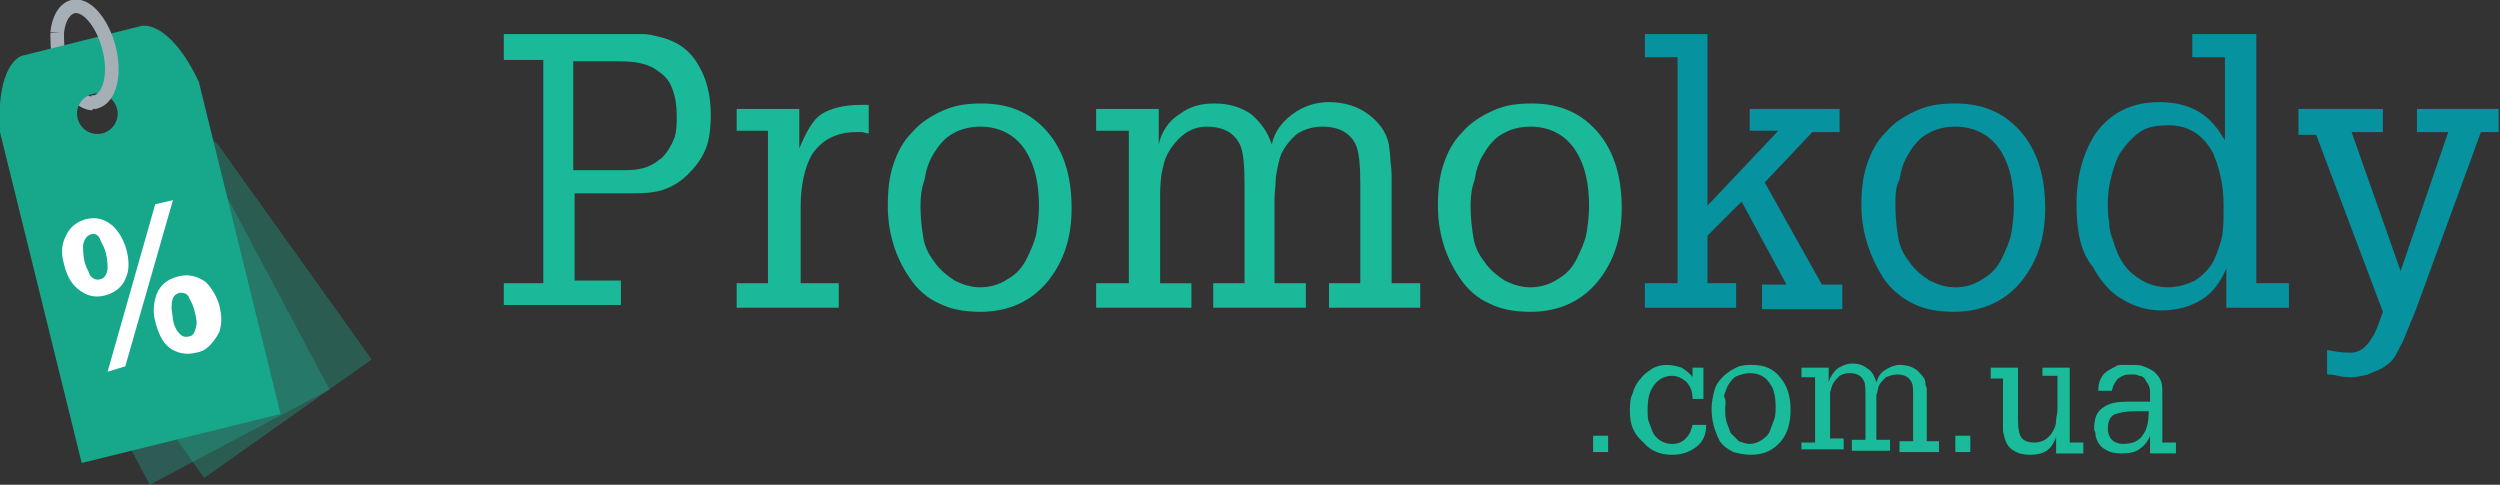 <svg id="logo" xmlns="http://www.w3.org/2000/svg" viewBox="0 0 183.6 35.6"><rect x="0" y="0" width="183.6" height="35.6" fill="#333333" stroke="none"/><style>.st0{fill:#19BB9B;} .st1{fill:#19B999;} .st2{fill:#06929E;} .st3{opacity:0.3;fill:#1ABC9C;} .st4{opacity:0.3;fill:#1CBC9D;} .st5{fill:none;stroke:#A7AFB6;stroke-miterlimit:10;} .st6{fill:#17A88C;} .st7{fill:#FFFFFF;}</style><g id="text"><g id="XMLID_28_"><path id="XMLID_29_" class="st0" d="M117 33.3V32h1.1v1.2H117z"/><path id="XMLID_31_" class="st0" d="M119.7 30.2c0-.5 0-.9.2-1.3.1-.4.3-.8.6-1.1.2-.3.5-.5.8-.7.3-.2.7-.3 1.1-.3.4 0 .8.1 1.1.2.3.2.6.4.8.7V27h.8v2.3h-.8c0-.5-.1-.8-.4-1.2-.3-.3-.7-.5-1.1-.5-.6 0-1.1.3-1.4.8-.3.4-.4 1-.4 1.7 0 .3 0 .7.1.9.1.3.2.5.3.8.3.5.8.8 1.4.8.4 0 .7-.1 1-.4.3-.3.4-.6.5-1h1c0 .7-.2 1.2-.7 1.6-.5.4-1.1.6-1.8.6-.9 0-1.6-.3-2.1-.9-.8-.7-1-1.4-1-2.3z"/><path id="XMLID_33_" class="st0" d="M125.7 30c0-.5.1-.9.2-1.3s.3-.7.6-1c.3-.3.6-.5 1-.7.4-.2.8-.2 1.2-.2.9 0 1.6.3 2.1 1 .5.6.7 1.4.7 2.3 0 .9-.2 1.7-.7 2.3-.5.6-1.2 1-2.2 1-.5 0-.9-.1-1.3-.2-.4-.2-.7-.4-1-.8-.4-.8-.6-1.5-.6-2.4zm1 0c0 .4 0 .7.1 1 .1.3.2.5.3.8l.6.6c.3.1.5.2.8.2.3 0 .6-.1.9-.3.3-.2.5-.4.6-.7.1-.3.2-.5.3-.8.1-.3.1-.6.1-.9 0-.7-.1-1.3-.4-1.7-.3-.5-.8-.8-1.5-.8-.3 0-.6.1-.9.2-.3.1-.5.4-.7.7-.1.2-.2.5-.3.8.2.3.1.6.1.9z"/><path id="XMLID_36_" class="st0" d="M132.3 33.3v-.8h1v-4.8h-1V27h2v1.1c.1-.4.3-.7.6-1 .3-.2.7-.4 1.1-.4.5 0 .8.1 1.2.4.3.2.5.6.6 1 .1-.4.3-.7.6-.9.3-.2.7-.4 1.1-.4.5 0 .9.1 1.3.4.3.3.6.6.6.9 0 .1 0 .2.1.4v3.9h.9v.8h-2.9v-.8h1v-3.1c0-.6 0-1-.1-1.2-.2-.4-.5-.6-1.1-.6-.3 0-.5.1-.8.2-.2.2-.4.4-.5.6-.1.2-.1.5-.2.7v3.3h1v.8H136v-.8h1v-3.1c0-.6 0-1-.1-1.2-.2-.4-.5-.6-1.1-.6-.3 0-.5.1-.7.2-.2.2-.4.4-.5.6-.1.2-.1.4-.2.6V32.2h1v.8h-3.1z"/><path id="XMLID_38_" class="st0" d="M143.6 33.3V32h1.1v1.2h-1.1z"/><path id="XMLID_40_" class="st0" d="M146.2 27.7V27h2v3.8c0 .7.1 1.2.3 1.4.2.2.5.3.9.3.6 0 1.1-.3 1.4-.9.1-.2.2-.4.2-.7 0-.3.1-.5.1-.8v-2.5H150V27h2v5.5h1v.8h-2v-1.2c-.2.5-.4.8-.7 1-.3.2-.7.3-1.2.3s-.9-.1-1.2-.3c-.4-.2-.6-.6-.7-1 0-.1-.1-.3-.1-.5v-3.8h-.9z"/><path id="XMLID_42_" class="st0" d="M153.8 31.4c0-.7.2-1.2.7-1.5.4-.3 1-.4 1.7-.4h1.7v-.6c0-.2 0-.4-.1-.6-.1-.2-.2-.3-.3-.5-.1-.1-.2-.2-.4-.2-.2-.1-.3-.1-.5-.1-.3 0-.5 0-.7.1-.2.1-.4.2-.5.4-.1.1-.1.2-.2.3 0 .1-.1.3-.1.4h-1c0-.5.1-.8.3-1.1.2-.3.6-.5 1-.7.1-.1.3-.1.5-.1h.6c.3 0 .7 0 .9.1.3.1.5.2.8.4.2.2.4.4.5.7.1.2.1.5.1.9v3.6h1v.8h-1.9V32c-.2.5-.5.8-.8 1-.3.2-.7.3-1.3.3-.5 0-.9-.1-1.2-.3-.4-.2-.6-.6-.7-1 0-.1 0-.3-.1-.4v-.2zm1 .1c0 .3.1.6.3.8.2.2.5.3.8.3.7 0 1.2-.2 1.5-.7.3-.4.4-1 .4-1.7h-1c-.7 0-1.1.1-1.4.2-.4.1-.6.5-.6 1.1z"/></g><g id="XMLID_4_"><path id="XMLID_5_" class="st1" d="M37 22.6v-1.8h2.9V4.4H37V2.5H47.2c.4 0 .8.1 1.2.2 1.3.3 2.3 1 2.9 2.1.6 1 .9 2.2.9 3.6 0 1-.1 1.9-.4 2.6-.3.7-.8 1.4-1.6 2.1-.6.5-1.4.9-2.2 1-.5.1-1.3.1-2.5.1h-3.3v6.4h3.4v1.8H37zm5.2-10.1h3c.8 0 1.4 0 1.8-.1.6-.1 1.1-.4 1.6-.8.4-.4.7-.9.9-1.4.2-.5.2-1.1.2-1.7 0-.7-.1-1.4-.3-1.9-.2-.6-.5-1-1.1-1.4-.4-.3-.9-.5-1.5-.6-.5-.1-1.2-.1-2-.1h-2.7v8z"/><path id="XMLID_8_" class="st1" d="M54.1 22.6v-1.8h2.3V9.6h-2.3V8h4.6v2.9c.5-1.2 1-2.1 1.6-2.5.6-.4 1.6-.7 2.9-.7h.6v2.1c-.2 0-.4-.1-.5-.1h-.4c-1.5 0-2.6.6-3.3 1.7-.5.9-.8 2.2-.8 3.8v5.6h2.8v1.8h-7.5z"/><path id="XMLID_10_" class="st1" d="M65.2 15.1c0-1.1.1-2.1.4-3 .3-.9.7-1.7 1.4-2.4.6-.7 1.4-1.2 2.3-1.6.9-.4 1.8-.5 2.8-.5 2.2 0 3.8.8 5 2.3 1.1 1.4 1.6 3.2 1.6 5.4s-.6 3.9-1.7 5.3c-1.2 1.5-2.9 2.3-5 2.3-1.2 0-2.2-.2-3-.6-.9-.4-1.6-1-2.2-1.9-1.1-1.6-1.6-3.4-1.6-5.3zm2.4 0c0 .9.1 1.7.2 2.3.1.7.4 1.3.8 1.8.4.6.9 1 1.5 1.4.6.3 1.2.5 1.9.5s1.4-.2 2-.6c.7-.4 1.1-.9 1.4-1.5.3-.6.6-1.3.7-1.8.1-.6.2-1.3.2-2.1 0-1.6-.3-2.9-.9-3.9-.7-1.2-1.9-1.9-3.4-1.9-.8 0-1.5.2-2 .5-.6.3-1.1.9-1.5 1.6-.3.5-.5 1.1-.6 1.8-.2.5-.3 1.2-.3 1.9z"/><path id="XMLID_13_" class="st1" d="M80.5 22.6v-1.8h2.4V9.6h-2.4V8h4.6v2.6c.2-.9.7-1.7 1.5-2.2.8-.6 1.6-.8 2.6-.8 1.1 0 2 .3 2.7.8.7.6 1.2 1.3 1.5 2.2.2-.9.7-1.6 1.5-2.2.8-.6 1.7-.9 2.7-.9 1.1 0 2.1.3 2.9.9.8.6 1.3 1.3 1.5 2.2 0 .2.1.6.1 1 0 .3.1.7.1 1.3v7.9h2.1v1.8h-6.7v-1.8h2.3v-7.3c0-1.4-.1-2.3-.3-2.8-.4-.9-1.2-1.4-2.5-1.4-.7 0-1.3.2-1.8.5-.5.4-.9.9-1.2 1.5-.2.5-.3 1.1-.4 1.7 0 .5-.1 1.1-.1 1.7v6.1h2.3v1.8h-6.8v-1.8h2.3v-7.3c0-1.4-.1-2.3-.3-2.8-.4-.9-1.2-1.4-2.5-1.4-.6 0-1.2.2-1.7.6-.5.4-.9.9-1.2 1.5-.2.4-.3.9-.4 1.4-.1.7-.1 1.3-.1 1.9v6.1h2.3v1.8h-7z"/><path id="XMLID_15_" class="st1" d="M105.6 15.1c0-1.1.1-2.1.4-3 .3-.9.7-1.7 1.4-2.4.6-.7 1.4-1.2 2.3-1.6.9-.4 1.8-.5 2.8-.5 2.2 0 3.8.8 5 2.3 1.1 1.4 1.6 3.2 1.6 5.4s-.6 3.9-1.7 5.3c-1.2 1.5-2.9 2.3-5 2.3-1.2 0-2.2-.2-3-.6-.9-.4-1.6-1-2.2-1.9-1.1-1.6-1.6-3.4-1.6-5.3zm2.4 0c0 .9.1 1.7.2 2.3.1.7.4 1.3.8 1.8.4.6.9 1 1.5 1.4.6.3 1.2.5 1.9.5s1.4-.2 2-.6c.7-.4 1.1-.9 1.4-1.5.3-.6.6-1.3.7-1.8.1-.6.2-1.3.2-2.1 0-1.6-.3-2.9-.9-3.9-.7-1.2-1.9-1.9-3.4-1.9-.8 0-1.5.2-2 .5-.6.3-1.1.9-1.5 1.6-.3.5-.5 1.1-.6 1.8-.2.5-.3 1.2-.3 1.9z"/><path id="XMLID_18_" class="st2" d="M120.8 22.6v-1.8h2.4V4.2h-2.4V2.5h4.6v12.6l5.2-5.5h-2.1V8h6.6v1.7h-2l-3.5 3.7 4.2 7.5h1.5v1.8h-5.9v-1.8h1.8l-3.3-6.1-2.5 2.5v3.5h2.1v1.8h-6.7z"/><path id="XMLID_20_" class="st2" d="M136.7 15.1c0-1.1.1-2.1.4-3 .3-.9.7-1.7 1.4-2.4.6-.7 1.4-1.2 2.3-1.6.9-.4 1.8-.5 2.8-.5 2.2 0 3.8.8 5 2.3 1.1 1.4 1.6 3.2 1.6 5.4s-.6 3.9-1.7 5.3c-1.2 1.5-2.9 2.3-5 2.3-1.2 0-2.2-.2-3-.6s-1.6-1-2.2-1.9c-1-1.6-1.6-3.4-1.6-5.3zm2.5 0c0 .9.1 1.7.2 2.3.1.7.4 1.3.8 1.8.4.6.9 1 1.5 1.4.6.3 1.2.5 1.9.5s1.4-.2 2-.6c.7-.4 1.1-.9 1.4-1.5.3-.6.6-1.3.7-1.8.1-.6.2-1.3.2-2.1 0-1.6-.3-2.9-.9-3.9-.7-1.2-1.9-1.9-3.4-1.9-.8 0-1.5.2-2 .5-.6.3-1.1.9-1.5 1.6-.3.5-.5 1.1-.6 1.8-.3.5-.3 1.2-.3 1.9z"/><path id="XMLID_23_" class="st2" d="M152.5 15c0-2.1.5-3.8 1.4-5.2 1.1-1.5 2.6-2.3 4.7-2.3s3.6.8 4.6 2.5l.2.3V4.2H161V2.5h4.7v18.3h2.4v1.8h-4.6v-2.9c-.4 1-1 1.8-1.8 2.3-.8.5-1.8.8-3 .8-1 0-2-.3-2.8-.8-.9-.5-1.6-1.3-2.2-2.4-.9-1.1-1.2-2.6-1.2-4.6zm2.6-2.2c-.2.7-.3 1.4-.3 2 0 .6 0 1.1.1 1.5 0 .5.1.9.3 1.4.3 1.1.8 1.9 1.4 2.4.7.6 1.6 1 2.6 1 .7 0 1.4-.2 2-.5.6-.4 1.1-.9 1.4-1.5.3-.7.5-1.3.6-1.8.1-.6.1-1.3.1-2.2 0-1.5-.3-2.8-.8-3.9-.7-1.3-1.8-2-3.2-2-.8 0-1.5.1-2 .4-.5.3-1 .8-1.5 1.5-.3.4-.5 1-.7 1.7z"/><path id="XMLID_26_" class="st2" d="M168.8 9.6V8h6.2v1.7h-2.3l3.6 10.2 3.5-10.2h-2.3V8h6v1.7h-1.3l-4.8 13.1-.9 2.2c-.3.6-.5 1-.7 1.3-.2.3-.5.5-.8.7-.3.2-.7.3-1.1.5-.4.1-.8.2-1.2.2-.3 0-.6 0-1-.1s-.7-.1-.8-.1v-1.8c.5.1 1 .2 1.7.2s1.2-.4 1.6-1.1c.3-.4.5-1.1.8-1.9l-4.9-13h-1.3z"/></g></g><path id="_x33_rd_label" class="st3" d="M12.5 9.3s1.4-.6 3.5 1.3l11.3 15.8L15 35.1 3.7 19.3c-1.2-2.8-.2-3.7-.2-3.7"/><path id="_x32_nd_label" class="st4" d="M13.8 13.4s1.4-.5 3 1.3l7.4 13.9-13.2 7-7.4-13.9c-.5-2.5.5-3.1.5-3.1"/><g id="main_label"><path id="ellipse-bottom" class="st5" d="M6.8 7.6c-.9 0-2-1.3-2.4-3.1-.2-.8-.2-1.5-.2-2.1"/><path class="st6" d="M10.4 1.9L1.6 4.1S-.3 4.6 0 9.7L6 34l14.6-3.6-6-24.4c-2.2-4.6-4.2-4.1-4.2-4.1zM7.5 9.8c-.8.2-1.6-.3-1.8-1.1-.2-.8.3-1.6 1.1-1.8.8-.2 1.6.3 1.8 1.1s-.3 1.6-1.1 1.8z"/><path id="ellipse-top" class="st5" d="M4.2 2.4c.1-1 .5-1.7 1.1-1.9 1-.3 2.2 1.1 2.7 3s.1 3.7-1 4h-.3"/><path class="st7" d="M14.4 25.9c-.8.2-1.5 0-2-.4s-.8-1.1-1-1.9c-.2-.7-.1-1.4.1-2 .3-.7.8-1.1 1.6-1.3.8-.2 1.4 0 2 .4.4.4.8 1 1 1.7.2.8.2 1.4 0 2-.5.9-1 1.4-1.7 1.5zm-1.2-4.4c-.3.1-.6.2-.6 1.1 0 .3.1.6.1.9.1.4.2.7.4.9.2.3.5.4.8.3.2 0 .4-.2.5-.7.1-.3 0-.7-.1-1.1-.1-.5-.3-.8-.4-1-.1-.3-.3-.4-.7-.4zm-5.3 5.8L11.4 15l1.3-.3-3.5 12.2-1.3.4zm-.2-5.6c-.8.2-1.4 0-2-.5-.5-.4-.8-1-1-1.8-.2-.7-.2-1.4.1-2 .3-.7.8-1.1 1.5-1.3.8-.2 1.4 0 2 .5.4.4.8 1 1 1.8.2.8.2 1.5-.1 2.1-.2.5-.7 1-1.5 1.2zm-1-4.5c-.3.1-.5.3-.6.8 0 .3 0 .7.1 1.2.1.4.3.7.4 1 .2.3.5.4.8.3.3-.1.4-.3.5-.7 0-.3 0-.7-.1-1.1-.1-.5-.3-.8-.4-1-.1-.4-.4-.6-.7-.5z" id="percent"/></g></svg>